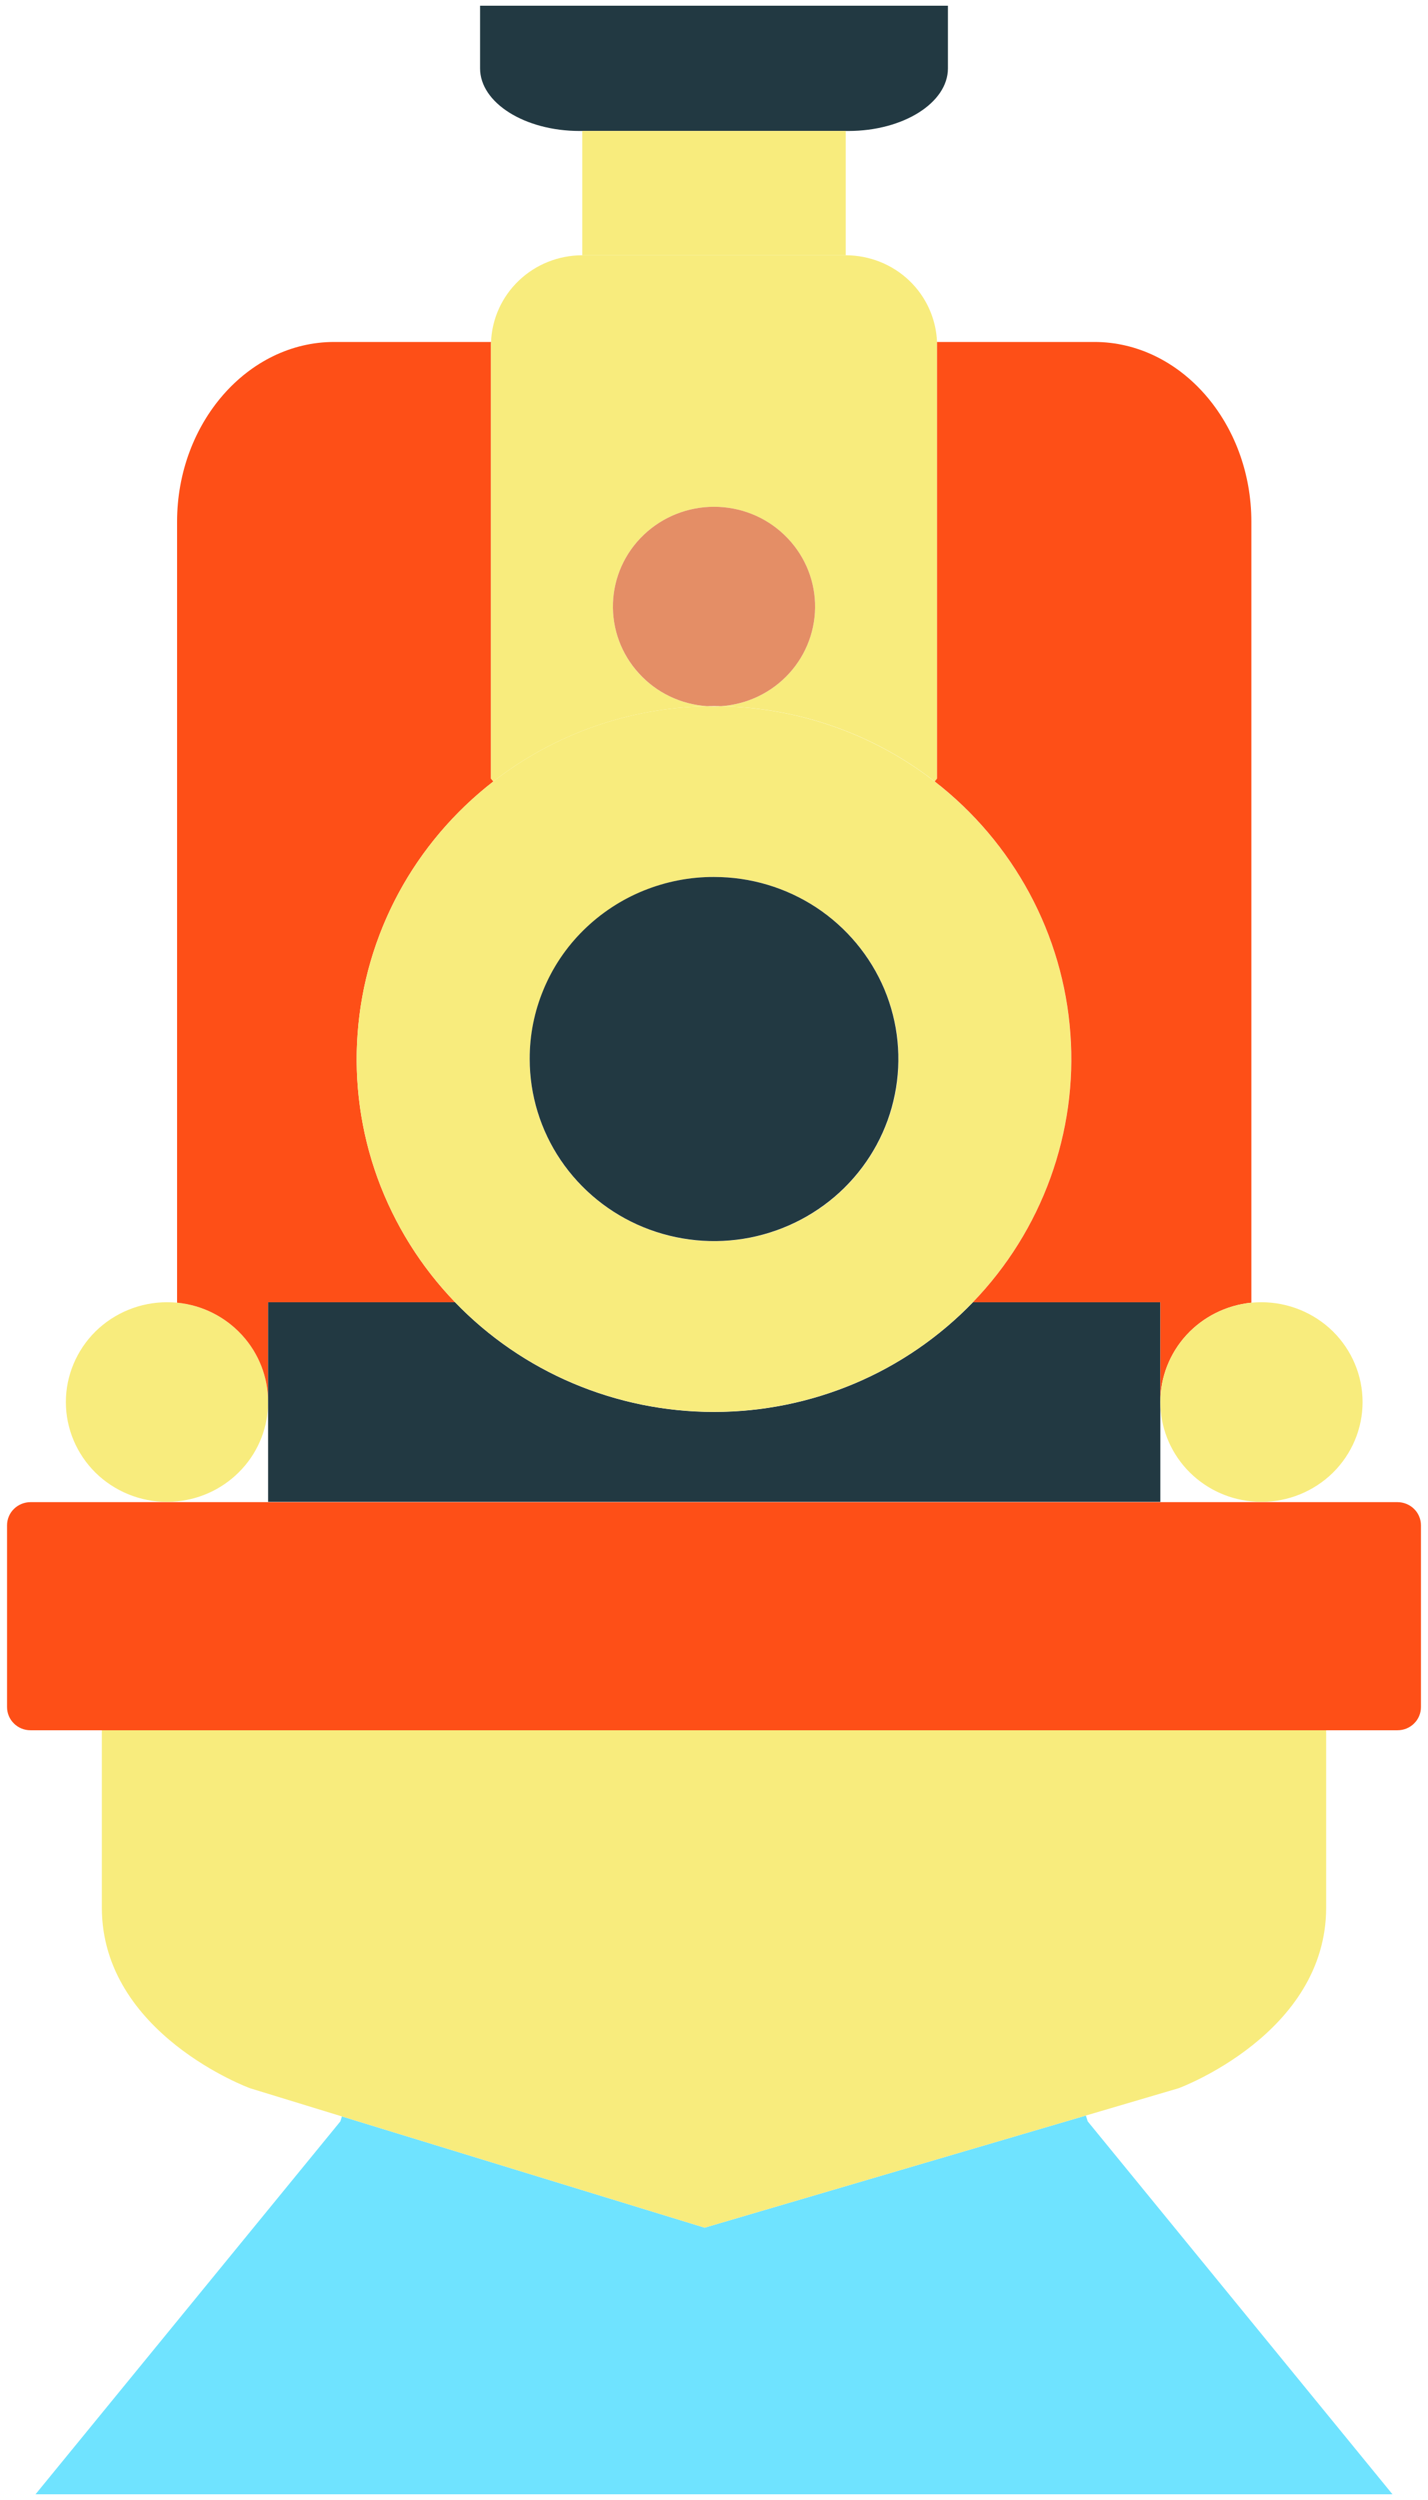 <svg width="16" height="28" viewBox="0 0 16 28" fill="none" xmlns="http://www.w3.org/2000/svg">
<path d="M0.079 17.084V19.119C0.079 19.188 0.106 19.254 0.156 19.303C0.205 19.352 0.272 19.379 0.342 19.379H15.658C15.728 19.379 15.795 19.352 15.844 19.303C15.894 19.254 15.921 19.188 15.921 19.119V17.084C15.921 17.015 15.894 16.949 15.844 16.9C15.795 16.852 15.728 16.824 15.658 16.824H0.342C0.272 16.824 0.205 16.852 0.156 16.9C0.106 16.949 0.079 17.015 0.079 17.084Z" fill="#FE4F17"/>
<path d="M3.814 23.759L0.398 27.936H15.602L12.187 23.759L12.167 23.694L7.895 24.95L3.831 23.704L3.814 23.759Z" fill="#6FE3FF"/>
<path d="M1.871 14.585C1.571 14.585 1.283 14.703 1.07 14.912C0.858 15.122 0.738 15.407 0.738 15.703C0.738 16 0.858 16.284 1.07 16.494C1.283 16.703 1.571 16.821 1.871 16.821C1.909 16.821 1.947 16.819 1.984 16.815C2.263 16.788 2.522 16.659 2.711 16.453C2.9 16.248 3.004 15.98 3.004 15.703C3.004 15.425 2.9 15.158 2.711 14.952C2.522 14.747 2.263 14.618 1.984 14.59C1.947 14.587 1.909 14.585 1.871 14.585Z" fill="#F8EC7D"/>
<path d="M1.141 19.379V21.364C1.141 22.781 2.801 23.388 2.801 23.388L3.831 23.704L7.895 24.95L12.167 23.694L13.206 23.388C13.206 23.388 14.859 22.781 14.859 21.364V19.379H1.141Z" fill="#F8EC7D"/>
<path d="M1.984 5.844V14.59C2.264 14.617 2.523 14.747 2.711 14.952C2.9 15.158 3.004 15.425 3.004 15.702V14.585H5.099C4.714 14.186 4.419 13.712 4.23 13.194C4.042 12.675 3.966 12.124 4.007 11.575C4.047 11.025 4.203 10.491 4.465 10.004C4.727 9.518 5.09 9.092 5.528 8.752L5.501 8.72V3.866C5.501 3.854 5.501 3.841 5.502 3.83H3.744C2.777 3.83 1.984 4.736 1.984 5.844Z" fill="#FE4F17"/>
<path d="M3.004 15.703V16.821H13.001V14.585H10.902C10.527 14.973 10.077 15.283 9.579 15.494C9.08 15.705 8.543 15.814 8 15.814C7.457 15.814 6.92 15.705 6.421 15.494C5.922 15.283 5.472 14.973 5.098 14.585H3.004V15.703Z" fill="#223942"/>
<path d="M5.528 8.752C6.212 8.221 7.052 7.925 7.921 7.91C7.948 7.912 7.974 7.912 8 7.912C8.027 7.912 8.053 7.912 8.079 7.91C9.023 7.928 9.929 8.275 10.638 8.889C11.348 9.503 11.815 10.344 11.957 11.265C12.099 12.186 11.908 13.126 11.416 13.921C10.924 14.716 10.164 15.314 9.269 15.609C8.374 15.904 7.403 15.878 6.526 15.535C5.648 15.192 4.922 14.555 4.475 13.735C4.027 12.915 3.888 11.965 4.081 11.053C4.273 10.142 4.786 9.327 5.528 8.752ZM6.503 13.267C6.834 13.61 7.276 13.83 7.753 13.887C8.229 13.944 8.712 13.835 9.116 13.58C9.521 13.324 9.822 12.937 9.969 12.486C10.116 12.034 10.099 11.546 9.921 11.106C9.743 10.665 9.415 10.3 8.994 10.072C8.572 9.844 8.084 9.769 7.612 9.858C7.14 9.948 6.715 10.197 6.409 10.562C6.103 10.928 5.935 11.387 5.935 11.861C5.934 12.384 6.138 12.888 6.503 13.267Z" fill="#F8EC7D"/>
<path d="M5.379 0.064V0.766C5.379 1.152 5.881 1.467 6.494 1.467H9.506C10.119 1.467 10.621 1.152 10.621 0.766V0.064H5.379Z" fill="#223942"/>
<path d="M5.501 8.72L5.528 8.752C6.211 8.221 7.052 7.925 7.921 7.91C7.628 7.889 7.355 7.758 7.158 7.542C6.962 7.327 6.858 7.045 6.868 6.755C6.878 6.466 7.002 6.191 7.213 5.99C7.424 5.789 7.706 5.676 8 5.676C8.293 5.676 8.576 5.789 8.787 5.99C8.998 6.191 9.122 6.466 9.132 6.755C9.142 7.045 9.038 7.327 8.842 7.542C8.645 7.758 8.372 7.889 8.079 7.91C8.949 7.925 9.79 8.221 10.473 8.752L10.499 8.72V3.866C10.499 3.854 10.499 3.841 10.499 3.83C10.488 3.569 10.377 3.323 10.187 3.142C9.997 2.961 9.743 2.86 9.479 2.859H6.521C6.257 2.86 6.004 2.961 5.814 3.142C5.624 3.323 5.512 3.569 5.502 3.83C5.501 3.841 5.501 3.854 5.501 3.866V8.72Z" fill="#F8EC7D"/>
<path d="M5.935 11.861C5.935 12.264 6.056 12.659 6.283 12.994C6.51 13.329 6.833 13.591 7.21 13.745C7.588 13.899 8.003 13.94 8.404 13.861C8.804 13.782 9.172 13.588 9.461 13.303C9.75 13.017 9.947 12.654 10.026 12.258C10.106 11.863 10.065 11.453 9.909 11.08C9.752 10.708 9.487 10.389 9.148 10.165C8.808 9.941 8.409 9.822 8 9.822C7.729 9.821 7.46 9.874 7.209 9.976C6.958 10.078 6.73 10.229 6.538 10.418C6.346 10.607 6.194 10.832 6.091 11.08C5.987 11.328 5.934 11.593 5.935 11.861Z" fill="#223942"/>
<path d="M6.524 1.467H9.476V2.859H6.524V1.467Z" fill="#F8EC7D"/>
<path d="M8 5.676C7.707 5.676 7.425 5.788 7.213 5.99C7.002 6.191 6.878 6.465 6.868 6.755C6.858 7.045 6.962 7.327 7.159 7.542C7.355 7.758 7.628 7.889 7.921 7.909C7.948 7.908 7.974 7.908 8 7.908C8.027 7.908 8.053 7.908 8.079 7.909C8.372 7.889 8.645 7.758 8.842 7.542C9.038 7.327 9.142 7.045 9.132 6.755C9.122 6.465 8.998 6.191 8.787 5.99C8.576 5.788 8.294 5.676 8 5.676Z" fill="#E48E66"/>
<path d="M10.499 8.72L10.473 8.752C10.912 9.092 11.273 9.519 11.535 10.005C11.797 10.491 11.953 11.026 11.993 11.575C12.034 12.124 11.957 12.675 11.769 13.194C11.581 13.712 11.286 14.186 10.901 14.585H13.001V15.702C13.001 15.425 13.105 15.158 13.294 14.952C13.482 14.747 13.742 14.618 14.021 14.59V5.844C14.021 4.736 13.229 3.83 12.262 3.83H10.499C10.499 3.841 10.499 3.854 10.499 3.866V8.72Z" fill="#FE4F17"/>
<path d="M14.021 14.59C13.742 14.618 13.483 14.747 13.294 14.952C13.106 15.158 13.001 15.425 13.001 15.703C13.001 15.98 13.106 16.248 13.294 16.453C13.483 16.659 13.742 16.788 14.021 16.815C14.059 16.819 14.096 16.821 14.134 16.821C14.434 16.821 14.722 16.703 14.935 16.494C15.147 16.284 15.267 16 15.267 15.703C15.267 15.407 15.147 15.122 14.935 14.912C14.722 14.703 14.434 14.585 14.134 14.585C14.096 14.585 14.059 14.587 14.021 14.59Z" fill="#F8EC7D"/>
</svg>
